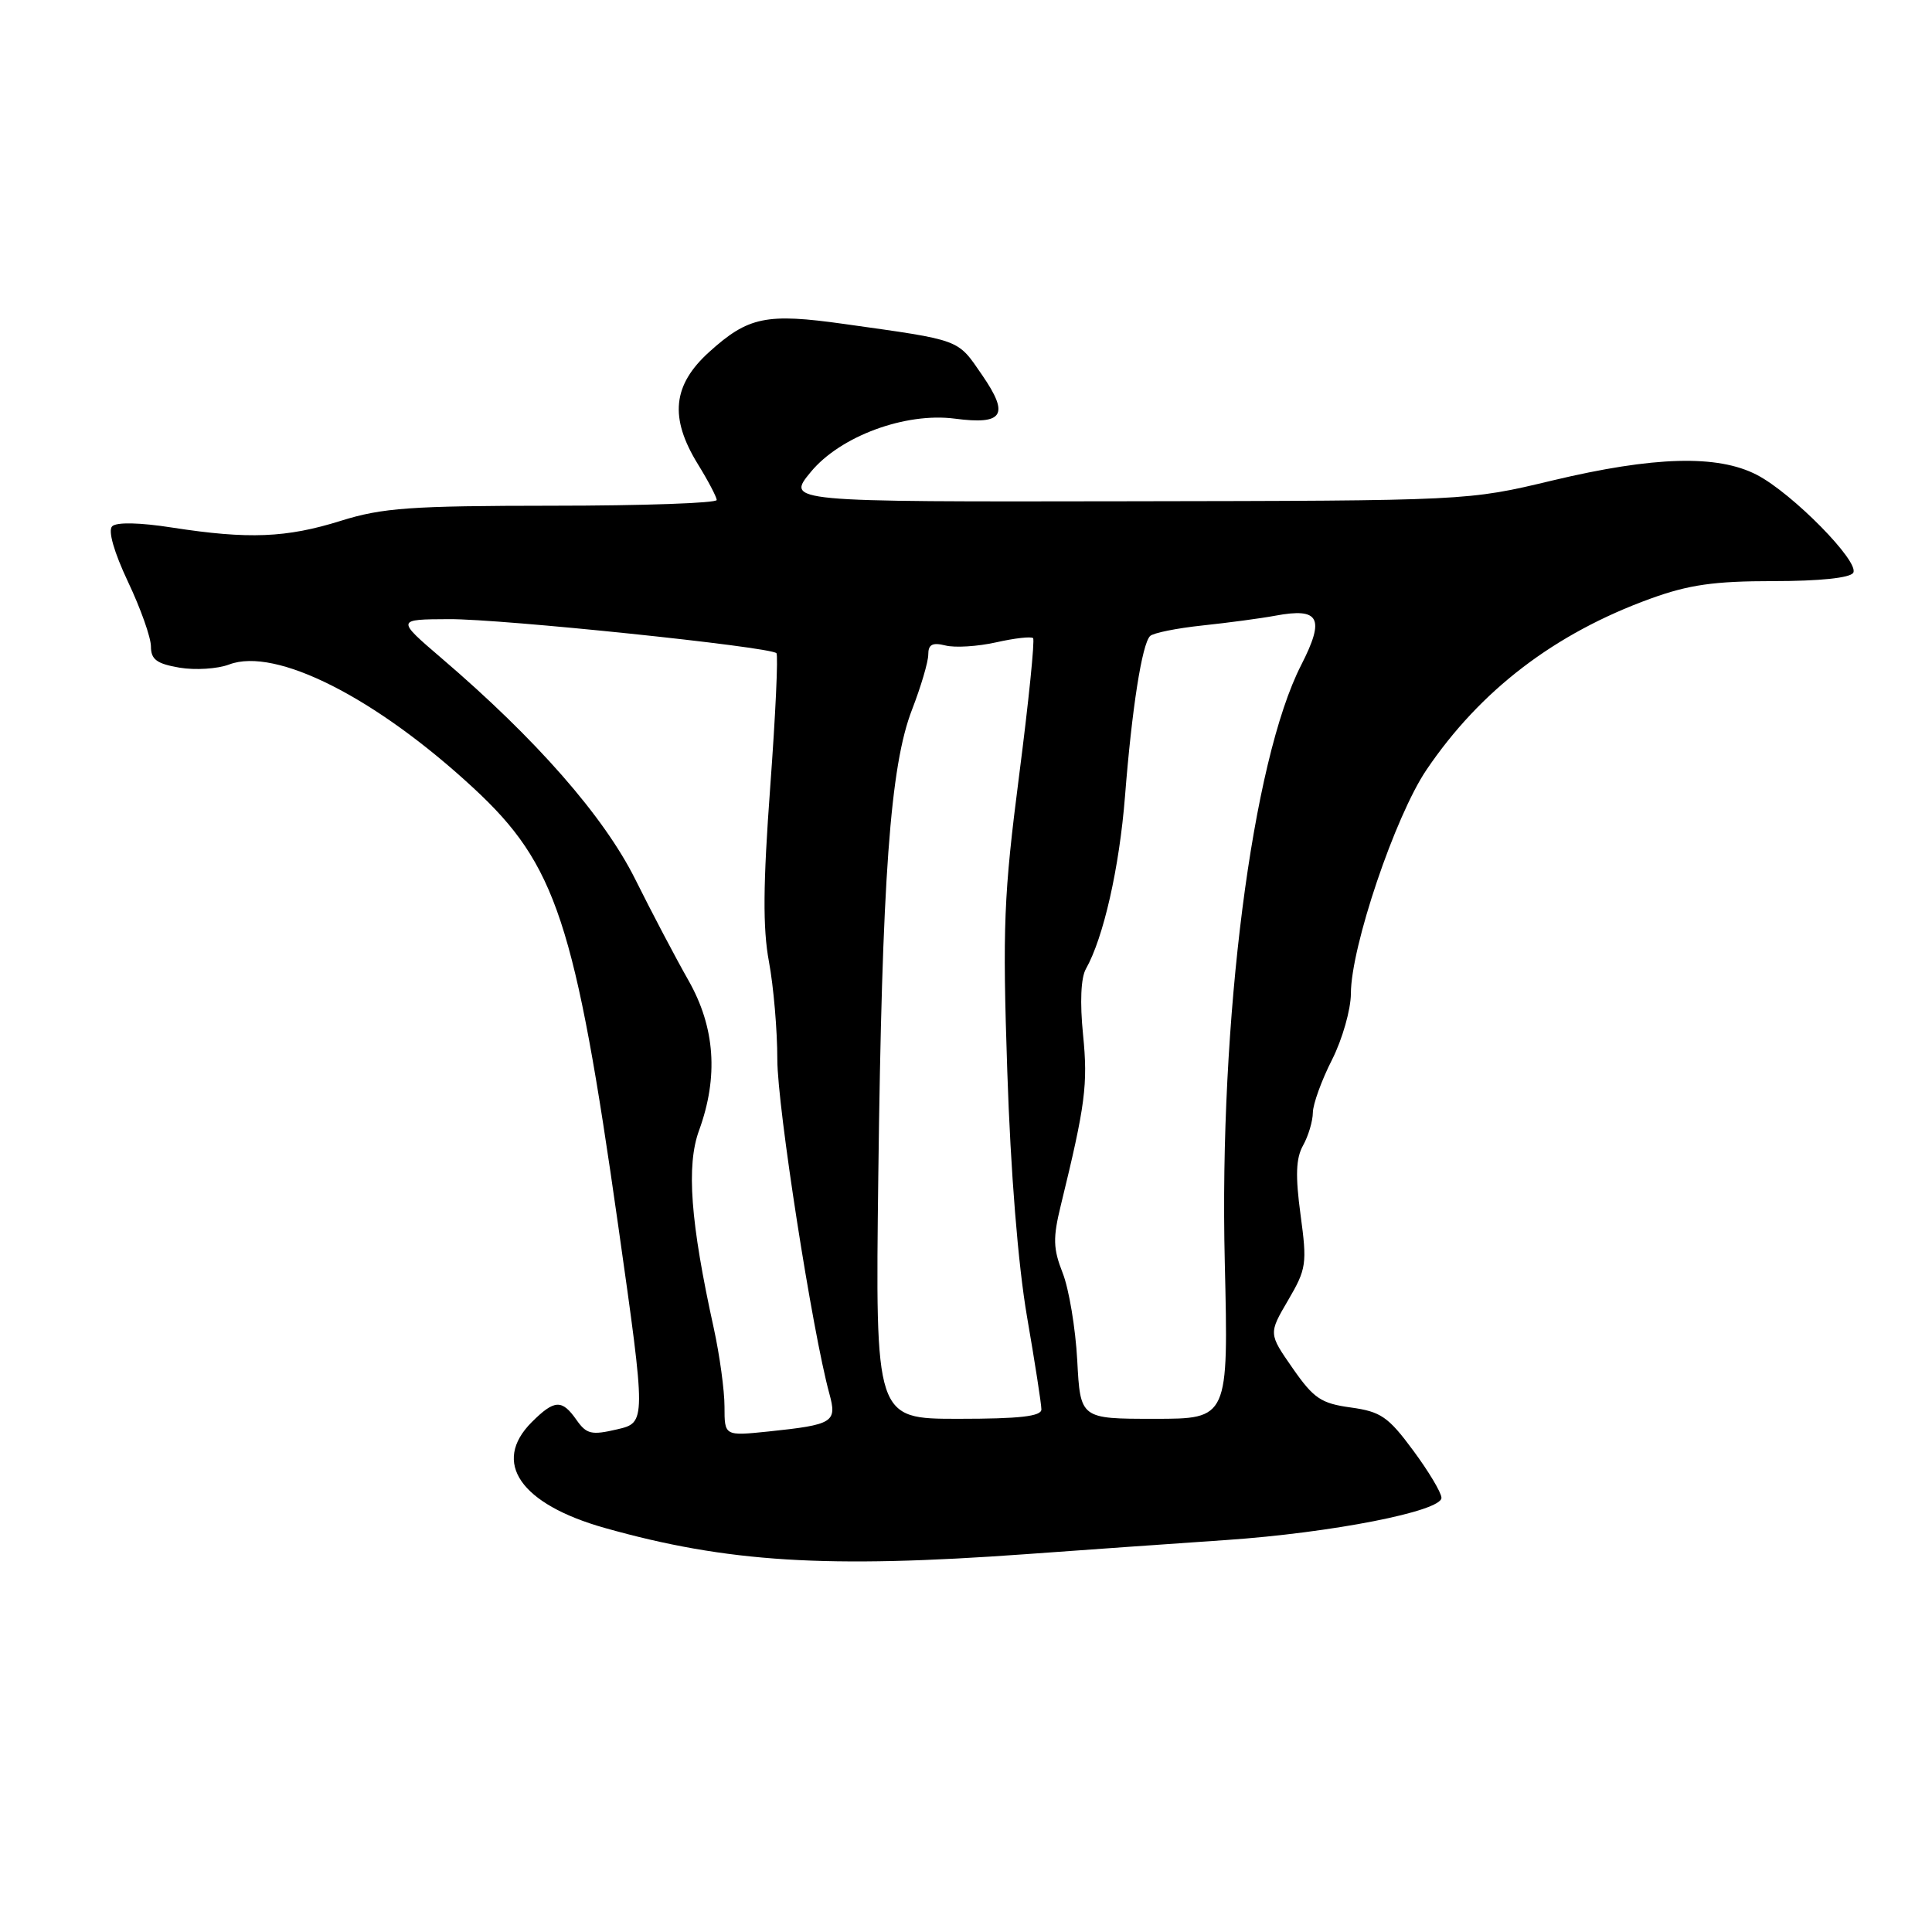 <?xml version="1.0" encoding="UTF-8" standalone="no"?>
<!DOCTYPE svg PUBLIC "-//W3C//DTD SVG 1.1//EN" "http://www.w3.org/Graphics/SVG/1.1/DTD/svg11.dtd" >
<svg xmlns="http://www.w3.org/2000/svg" xmlns:xlink="http://www.w3.org/1999/xlink" version="1.1" viewBox="0 0 256 256">
 <g >
 <path fill="currentColor"
d=" M 136.00 205.93 C 143.97 205.35 155.90 204.51 162.50 204.06 C 176.47 203.10 191.00 200.25 191.00 198.47 C 191.00 197.80 189.31 194.97 187.25 192.19 C 183.95 187.72 182.96 187.05 178.99 186.50 C 175.04 185.96 174.07 185.30 171.28 181.29 C 168.09 176.71 168.09 176.71 170.68 172.29 C 173.11 168.14 173.21 167.46 172.33 160.97 C 171.63 155.79 171.71 153.49 172.66 151.78 C 173.36 150.53 173.95 148.56 173.96 147.42 C 173.98 146.28 175.12 143.13 176.50 140.42 C 177.87 137.71 178.99 133.77 179.00 131.66 C 179.00 125.48 184.87 108.13 189.02 102.00 C 196.16 91.45 206.01 83.93 218.68 79.33 C 223.77 77.48 227.13 77.00 234.99 77.00 C 241.08 77.00 245.14 76.58 245.56 75.90 C 246.45 74.46 237.50 65.36 232.79 62.92 C 227.58 60.22 219.15 60.46 205.69 63.67 C 194.50 66.35 194.50 66.35 149.33 66.42 C 104.16 66.50 104.16 66.50 107.44 62.53 C 111.33 57.81 119.95 54.62 126.50 55.47 C 132.95 56.32 133.78 55.00 130.16 49.73 C 126.81 44.87 127.53 45.13 111.88 42.93 C 101.52 41.47 99.15 41.96 93.97 46.64 C 89.12 51.03 88.68 55.34 92.47 61.50 C 93.83 63.70 94.95 65.84 94.97 66.25 C 94.99 66.66 85.21 67.01 73.25 67.01 C 54.36 67.02 50.67 67.29 45.16 69.01 C 37.96 71.27 32.92 71.47 22.84 69.91 C 18.50 69.23 15.43 69.17 14.86 69.74 C 14.29 70.31 15.10 73.14 16.96 77.09 C 18.63 80.61 20.00 84.47 20.00 85.66 C 20.00 87.39 20.77 87.95 23.79 88.47 C 25.88 88.82 28.83 88.63 30.36 88.05 C 36.52 85.71 49.78 92.42 62.75 104.43 C 73.69 114.56 76.21 122.17 81.93 162.50 C 85.62 188.50 85.62 188.50 81.76 189.40 C 78.38 190.19 77.72 190.04 76.39 188.15 C 74.46 185.39 73.47 185.44 70.45 188.45 C 65.13 193.78 68.95 199.31 80.13 202.46 C 96.34 207.03 109.50 207.85 136.00 205.93 Z  M 96.00 186.39 C 96.00 184.25 95.36 179.57 94.58 176.00 C 91.48 161.93 90.93 154.45 92.62 149.81 C 95.22 142.68 94.76 136.13 91.22 129.90 C 89.53 126.93 86.36 120.90 84.17 116.50 C 80.01 108.17 71.07 97.96 58.50 87.21 C 52.50 82.07 52.50 82.07 59.50 82.04 C 66.48 82.00 102.03 85.70 102.88 86.55 C 103.13 86.79 102.76 94.76 102.06 104.25 C 101.11 117.17 101.06 122.99 101.89 127.43 C 102.50 130.70 103.00 136.53 103.00 140.39 C 103.00 146.65 107.64 176.45 109.90 184.69 C 110.93 188.46 110.42 188.78 101.83 189.68 C 96.00 190.28 96.00 190.28 96.00 186.39 Z  M 116.38 155.75 C 116.87 116.34 117.95 101.47 120.86 94.00 C 122.03 90.97 123.00 87.70 123.00 86.73 C 123.00 85.39 123.55 85.10 125.28 85.53 C 126.54 85.85 129.56 85.66 132.01 85.11 C 134.45 84.56 136.65 84.31 136.89 84.56 C 137.13 84.80 136.30 92.99 135.04 102.75 C 133.00 118.60 132.83 122.79 133.47 141.94 C 133.91 155.30 134.90 167.56 136.08 174.44 C 137.13 180.52 137.99 186.06 137.99 186.75 C 138.00 187.67 135.13 188.00 126.99 188.00 C 115.98 188.00 115.98 188.00 116.38 155.75 Z  M 142.74 180.25 C 142.51 175.99 141.64 170.78 140.81 168.68 C 139.54 165.44 139.50 164.06 140.57 159.68 C 143.82 146.39 144.17 143.70 143.51 137.10 C 143.08 132.82 143.22 129.55 143.89 128.38 C 146.22 124.25 148.32 114.99 149.07 105.50 C 149.98 93.90 151.32 85.35 152.39 84.28 C 152.80 83.87 155.92 83.24 159.32 82.88 C 162.72 82.52 167.07 81.94 169.00 81.58 C 174.85 80.49 175.59 81.90 172.42 88.11 C 165.91 100.82 161.52 135.13 162.29 167.25 C 162.78 188.00 162.78 188.00 152.97 188.00 C 143.15 188.00 143.15 188.00 142.74 180.25 Z "/>
</g>
</svg>
